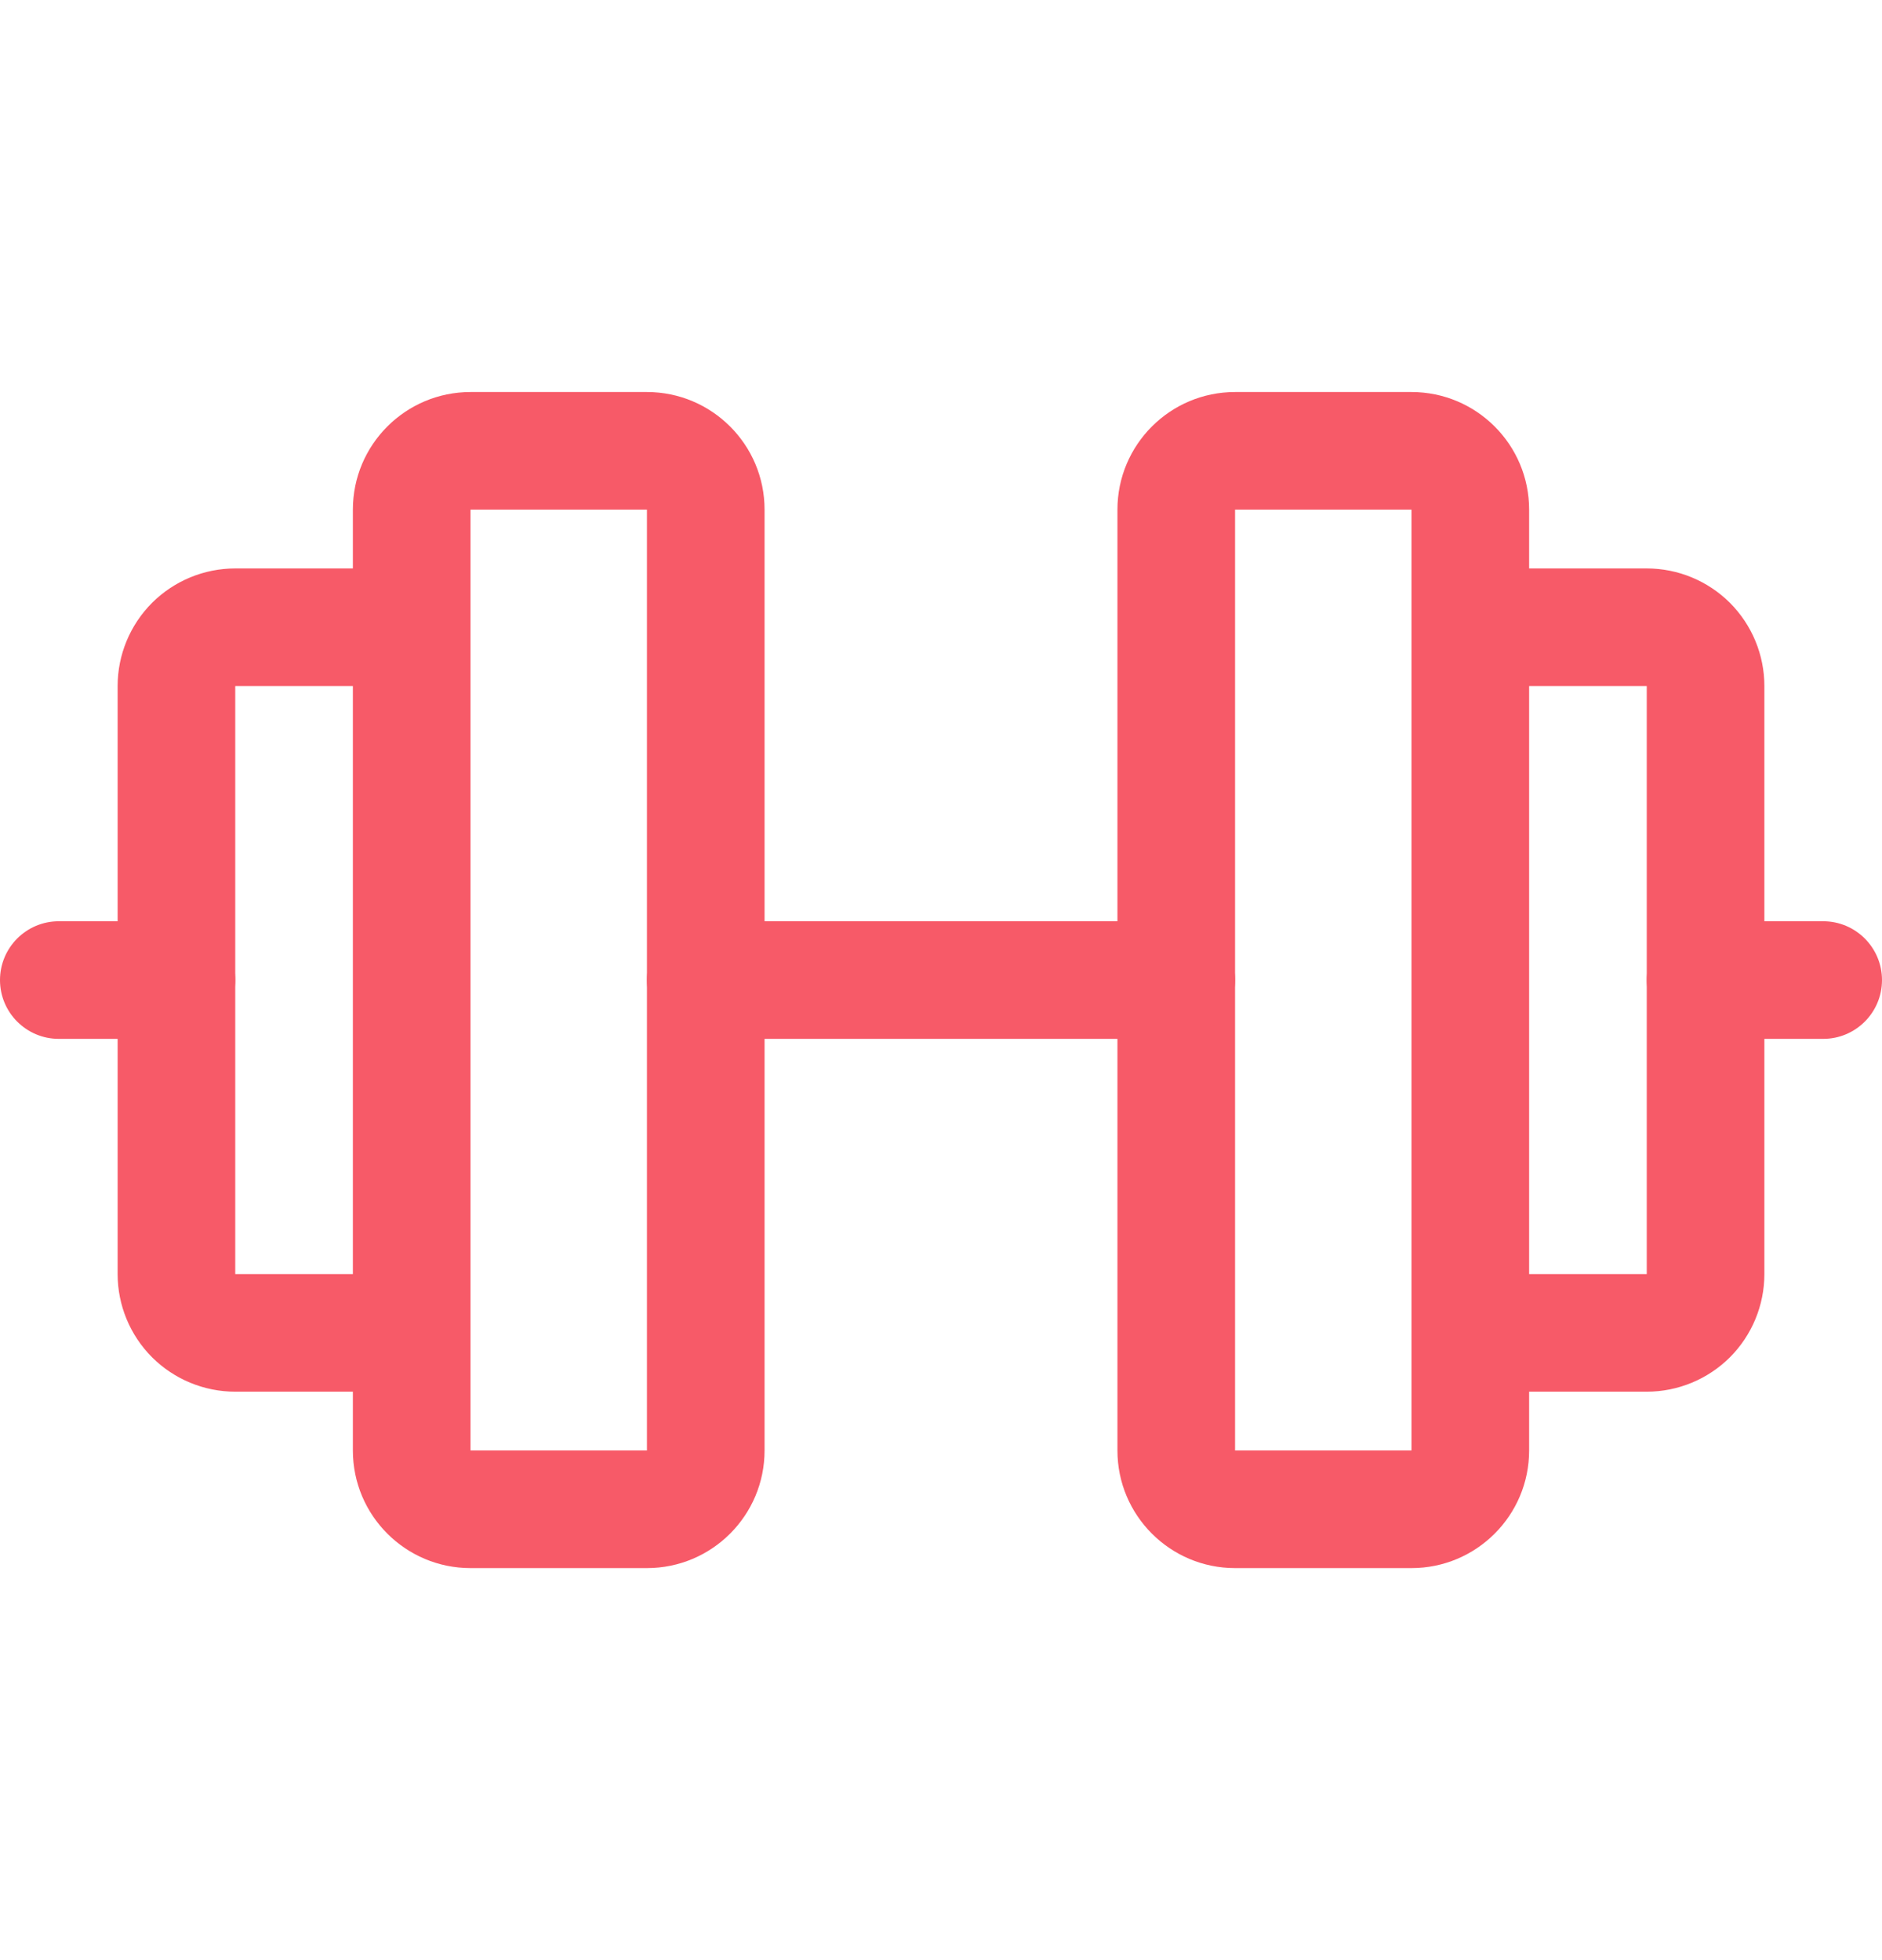 <svg width="24" height="25" viewBox="0 0 24 25" fill="none" xmlns="http://www.w3.org/2000/svg">
<path fill-rule="evenodd" clip-rule="evenodd" d="M4.5 6.5C4.5 5.672 5.172 5 6 5H8.25C9.078 5 9.75 5.672 9.75 6.5V18.5C9.75 19.328 9.078 20 8.25 20H6C5.172 20 4.5 19.328 4.5 18.5V6.5ZM8.25 6.5H6V18.5H8.25V6.5Z" fill="#F75A68"/>
<path fill-rule="evenodd" clip-rule="evenodd" d="M14.25 6.5C14.25 5.672 14.922 5 15.75 5H18C18.828 5 19.5 5.672 19.5 6.5V18.5C19.5 19.328 18.828 20 18 20H15.75C14.922 20 14.25 19.328 14.25 18.5V6.5ZM18 6.5H15.75V18.5H18V6.5Z" fill="#F75A68"/>
<path fill-rule="evenodd" clip-rule="evenodd" d="M18 8C18 7.586 18.336 7.25 18.75 7.25H21C21.398 7.25 21.779 7.408 22.061 7.689C22.342 7.971 22.5 8.352 22.5 8.75V16.25C22.5 16.648 22.342 17.029 22.061 17.311C21.779 17.592 21.398 17.75 21 17.75H18.75C18.336 17.75 18 17.414 18 17C18 16.586 18.336 16.25 18.75 16.25H21L21 8.75L18.75 8.75C18.336 8.75 18 8.414 18 8Z" fill="#F75A68"/>
<path fill-rule="evenodd" clip-rule="evenodd" d="M1.939 7.689C2.221 7.408 2.602 7.25 3 7.25H5.25C5.664 7.25 6 7.586 6 8C6 8.414 5.664 8.75 5.25 8.75L3 8.75V16.25H5.25C5.664 16.25 6 16.586 6 17C6 17.414 5.664 17.75 5.25 17.75H3C2.602 17.75 2.221 17.592 1.939 17.311C1.658 17.029 1.5 16.648 1.5 16.25V8.75C1.5 8.352 1.658 7.971 1.939 7.689Z" fill="#F75A68"/>
<path fill-rule="evenodd" clip-rule="evenodd" d="M8.25 12.5C8.25 12.086 8.586 11.75 9 11.75H15C15.414 11.75 15.75 12.086 15.75 12.5C15.75 12.914 15.414 13.25 15 13.25H9C8.586 13.25 8.25 12.914 8.25 12.5Z" fill="#F75A68"/>
<path fill-rule="evenodd" clip-rule="evenodd" d="M21 12.5C21 12.086 21.336 11.75 21.75 11.75H23.25C23.664 11.75 24 12.086 24 12.5C24 12.914 23.664 13.25 23.25 13.25H21.75C21.336 13.25 21 12.914 21 12.5Z" fill="#F75A68"/>
<path fill-rule="evenodd" clip-rule="evenodd" d="M0 12.5C0 12.086 0.336 11.75 0.75 11.75H2.25C2.664 11.75 3 12.086 3 12.5C3 12.914 2.664 13.25 2.25 13.25H0.75C0.336 13.25 0 12.914 0 12.5Z" fill="#F75A68"/>
</svg>

